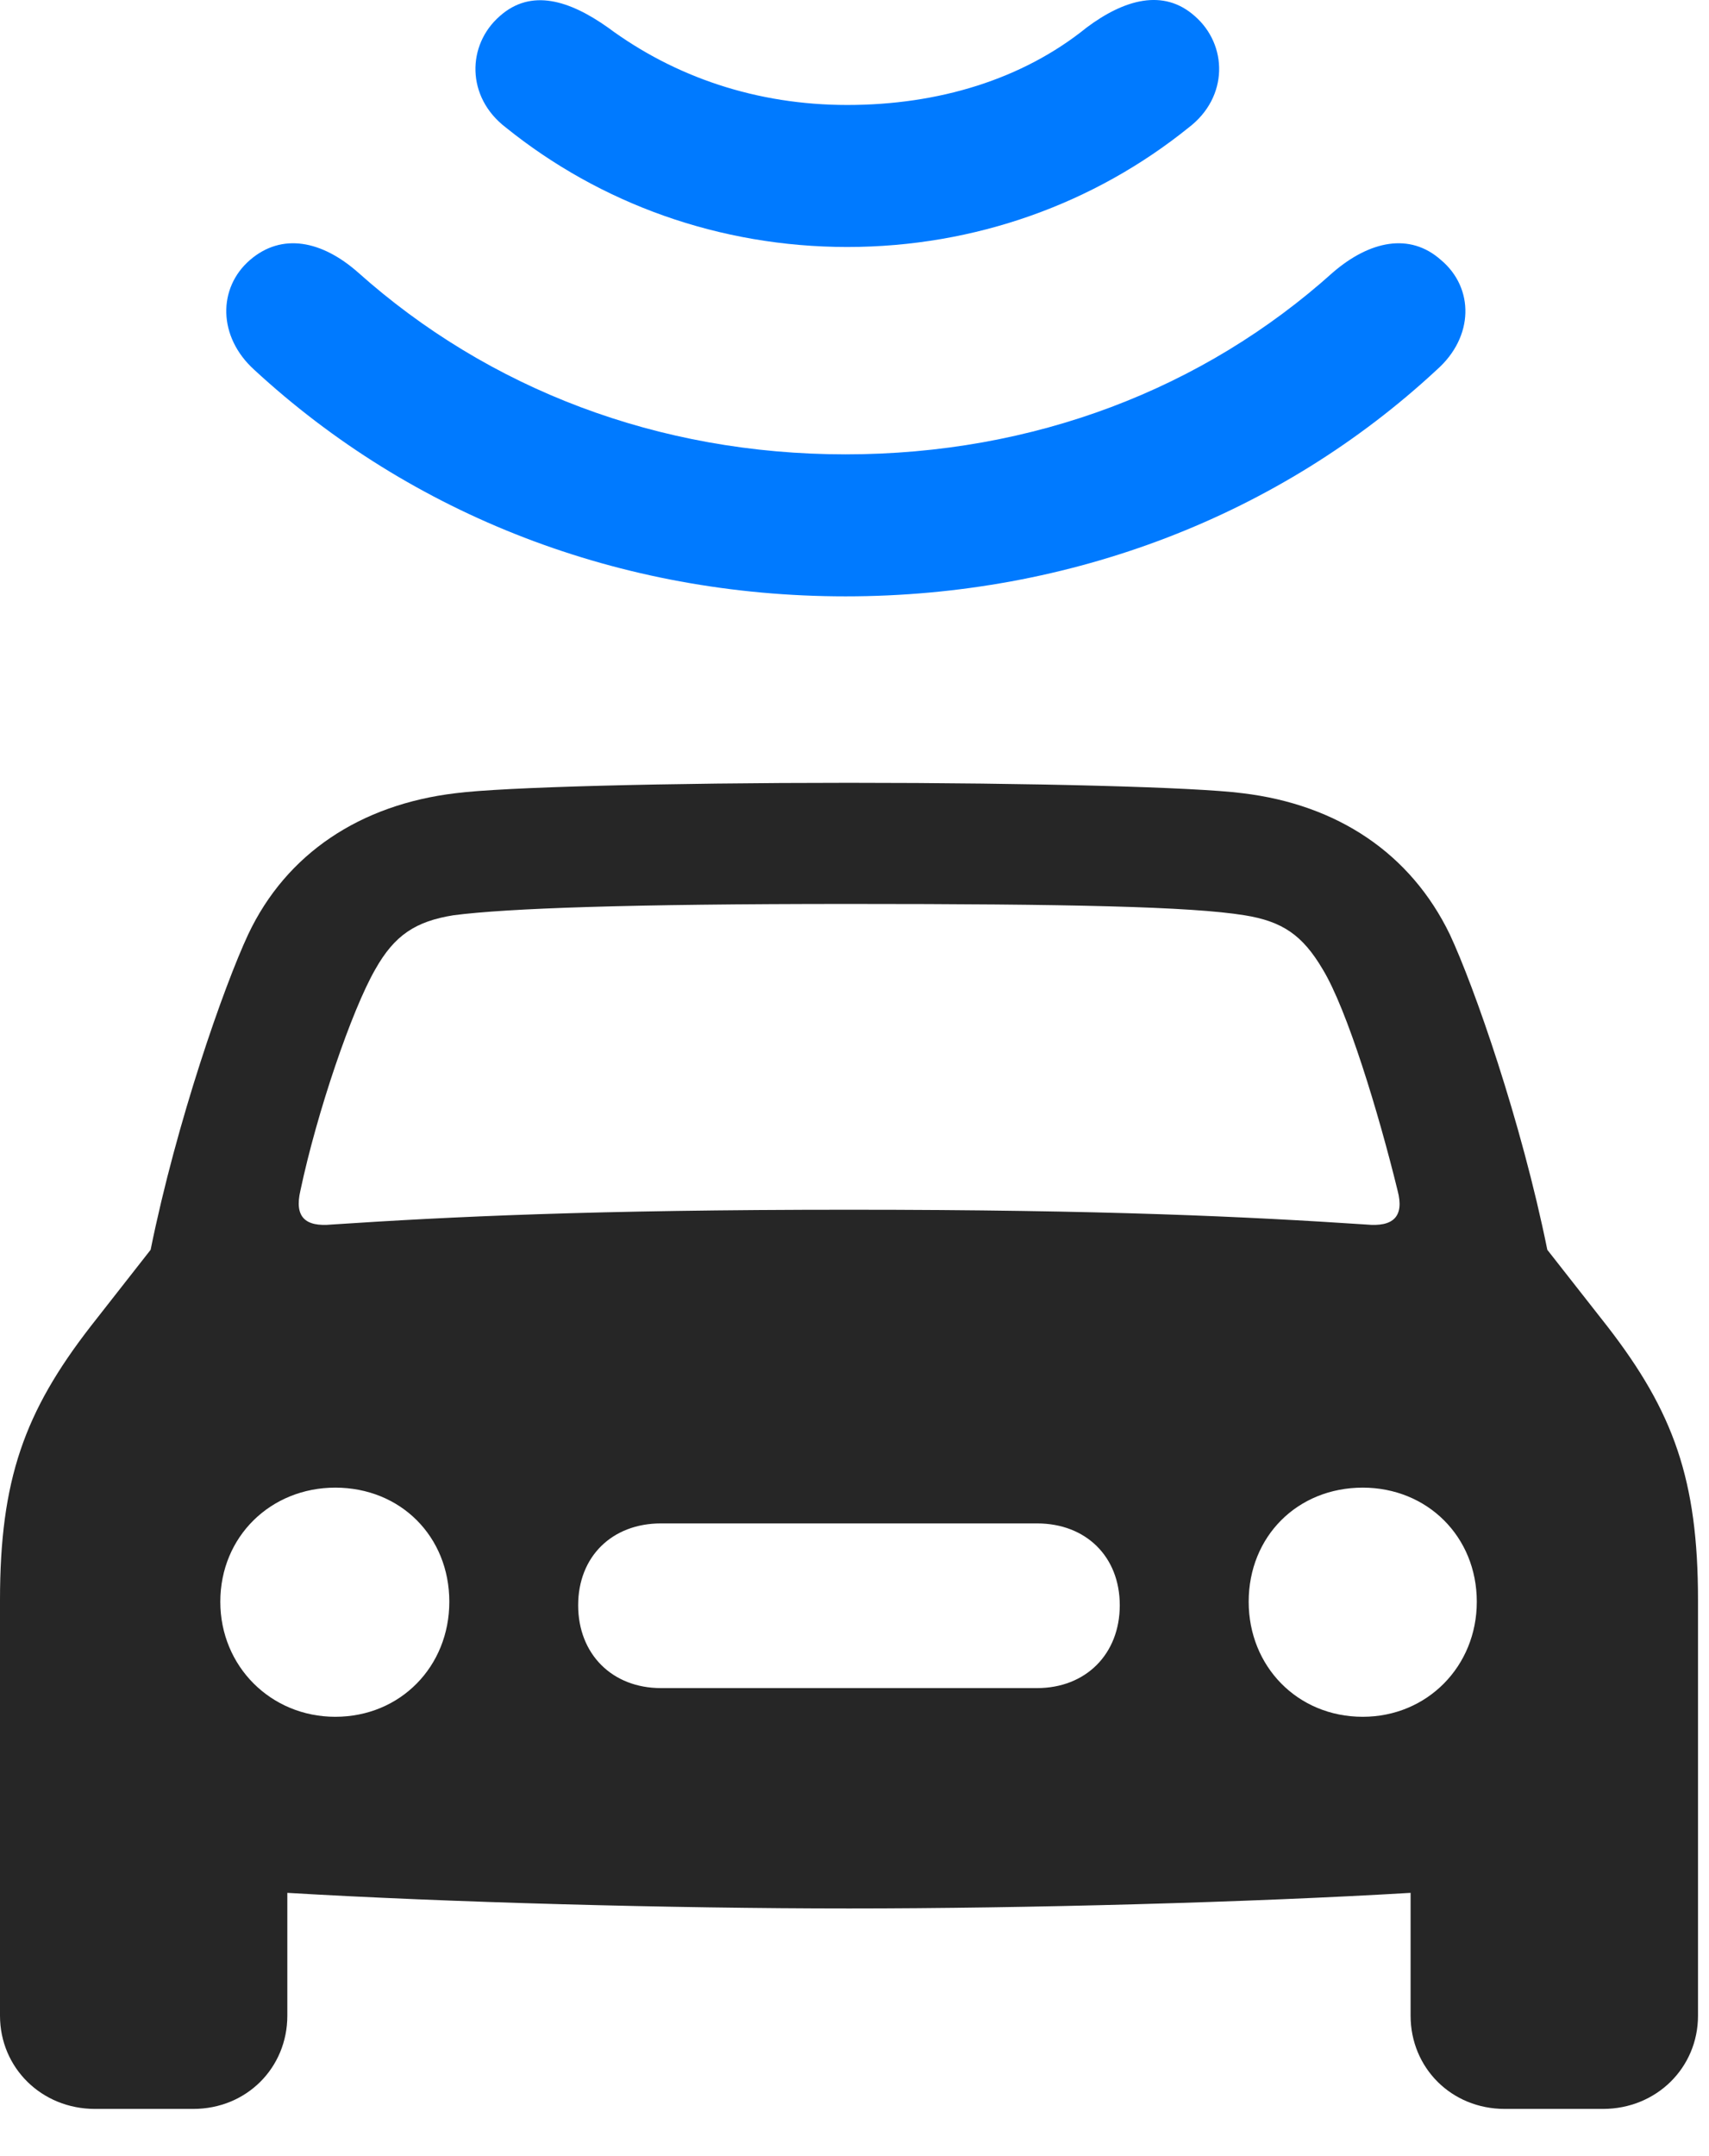 <svg width="23" height="29" viewBox="0 0 23 29" fill="none" xmlns="http://www.w3.org/2000/svg">
<path d="M11.426 25.669C13.816 25.669 16.84 25.587 18.984 25.459V27.111C18.984 27.814 19.535 28.365 20.25 28.365H21.574C22.289 28.365 22.852 27.814 22.852 27.111V21.521C22.852 19.904 22.523 18.99 21.633 17.841L20.824 16.81C20.473 15.076 19.84 13.271 19.512 12.568C18.984 11.478 18 10.822 16.723 10.669C16.09 10.587 13.91 10.529 11.426 10.529C8.941 10.529 6.762 10.587 6.129 10.669C4.852 10.822 3.855 11.478 3.34 12.568C3.012 13.271 2.379 15.076 2.027 16.81L1.219 17.841C0.328 18.99 0 19.904 0 21.521V27.111C0 27.814 0.562 28.365 1.277 28.365H2.602C3.316 28.365 3.867 27.814 3.867 27.111V25.459C6.012 25.587 9.035 25.669 11.426 25.669ZM4.043 16.013C4.266 14.959 4.734 13.587 5.051 13.037C5.309 12.58 5.59 12.392 6.105 12.31C6.832 12.216 8.461 12.158 11.426 12.158C14.391 12.158 16.02 12.193 16.746 12.31C17.262 12.392 17.531 12.58 17.801 13.037C18.129 13.576 18.551 14.959 18.809 16.013C18.902 16.365 18.75 16.505 18.387 16.47C16.793 16.365 14.895 16.271 11.426 16.271C7.957 16.271 6.059 16.365 4.465 16.47C4.102 16.505 3.961 16.365 4.043 16.013ZM4.512 23.091C3.645 23.091 2.965 22.412 2.965 21.544C2.965 20.666 3.645 20.009 4.512 20.009C5.391 20.009 6.047 20.666 6.047 21.544C6.047 22.412 5.391 23.091 4.512 23.091ZM8.895 22.705C8.238 22.705 7.781 22.247 7.781 21.591C7.781 20.935 8.238 20.49 8.895 20.49H13.957C14.613 20.49 15.07 20.935 15.07 21.591C15.07 22.247 14.613 22.705 13.957 22.705H8.895ZM18.34 23.091C17.461 23.091 16.805 22.412 16.805 21.544C16.805 20.666 17.461 20.009 18.34 20.009C19.207 20.009 19.875 20.666 19.875 21.544C19.875 22.412 19.207 23.091 18.34 23.091Z" fill="black" fill-opacity="0.85"/>
<path d="M11.379 6.111C8.859 6.111 6.574 5.232 4.816 3.662C4.336 3.24 3.797 3.123 3.363 3.498C2.93 3.873 2.93 4.529 3.422 4.974C5.543 6.931 8.344 8.021 11.379 8.021C14.414 8.021 17.227 6.931 19.336 4.974C19.84 4.529 19.84 3.873 19.394 3.498C18.973 3.123 18.433 3.24 17.941 3.662C16.195 5.232 13.91 6.111 11.379 6.111Z" fill="#007AFF"/>
<path d="M11.403 1.412C10.184 1.412 9.082 1.037 8.18 0.369C7.665 0.005 7.149 -0.159 6.727 0.216C6.282 0.603 6.27 1.306 6.809 1.716C8.075 2.736 9.68 3.322 11.403 3.322C13.126 3.322 14.731 2.736 15.997 1.716C16.536 1.306 16.524 0.603 16.079 0.216C15.657 -0.159 15.129 -0.006 14.626 0.369C13.758 1.072 12.622 1.412 11.403 1.412Z" fill="#007AFF"/>
</svg>
